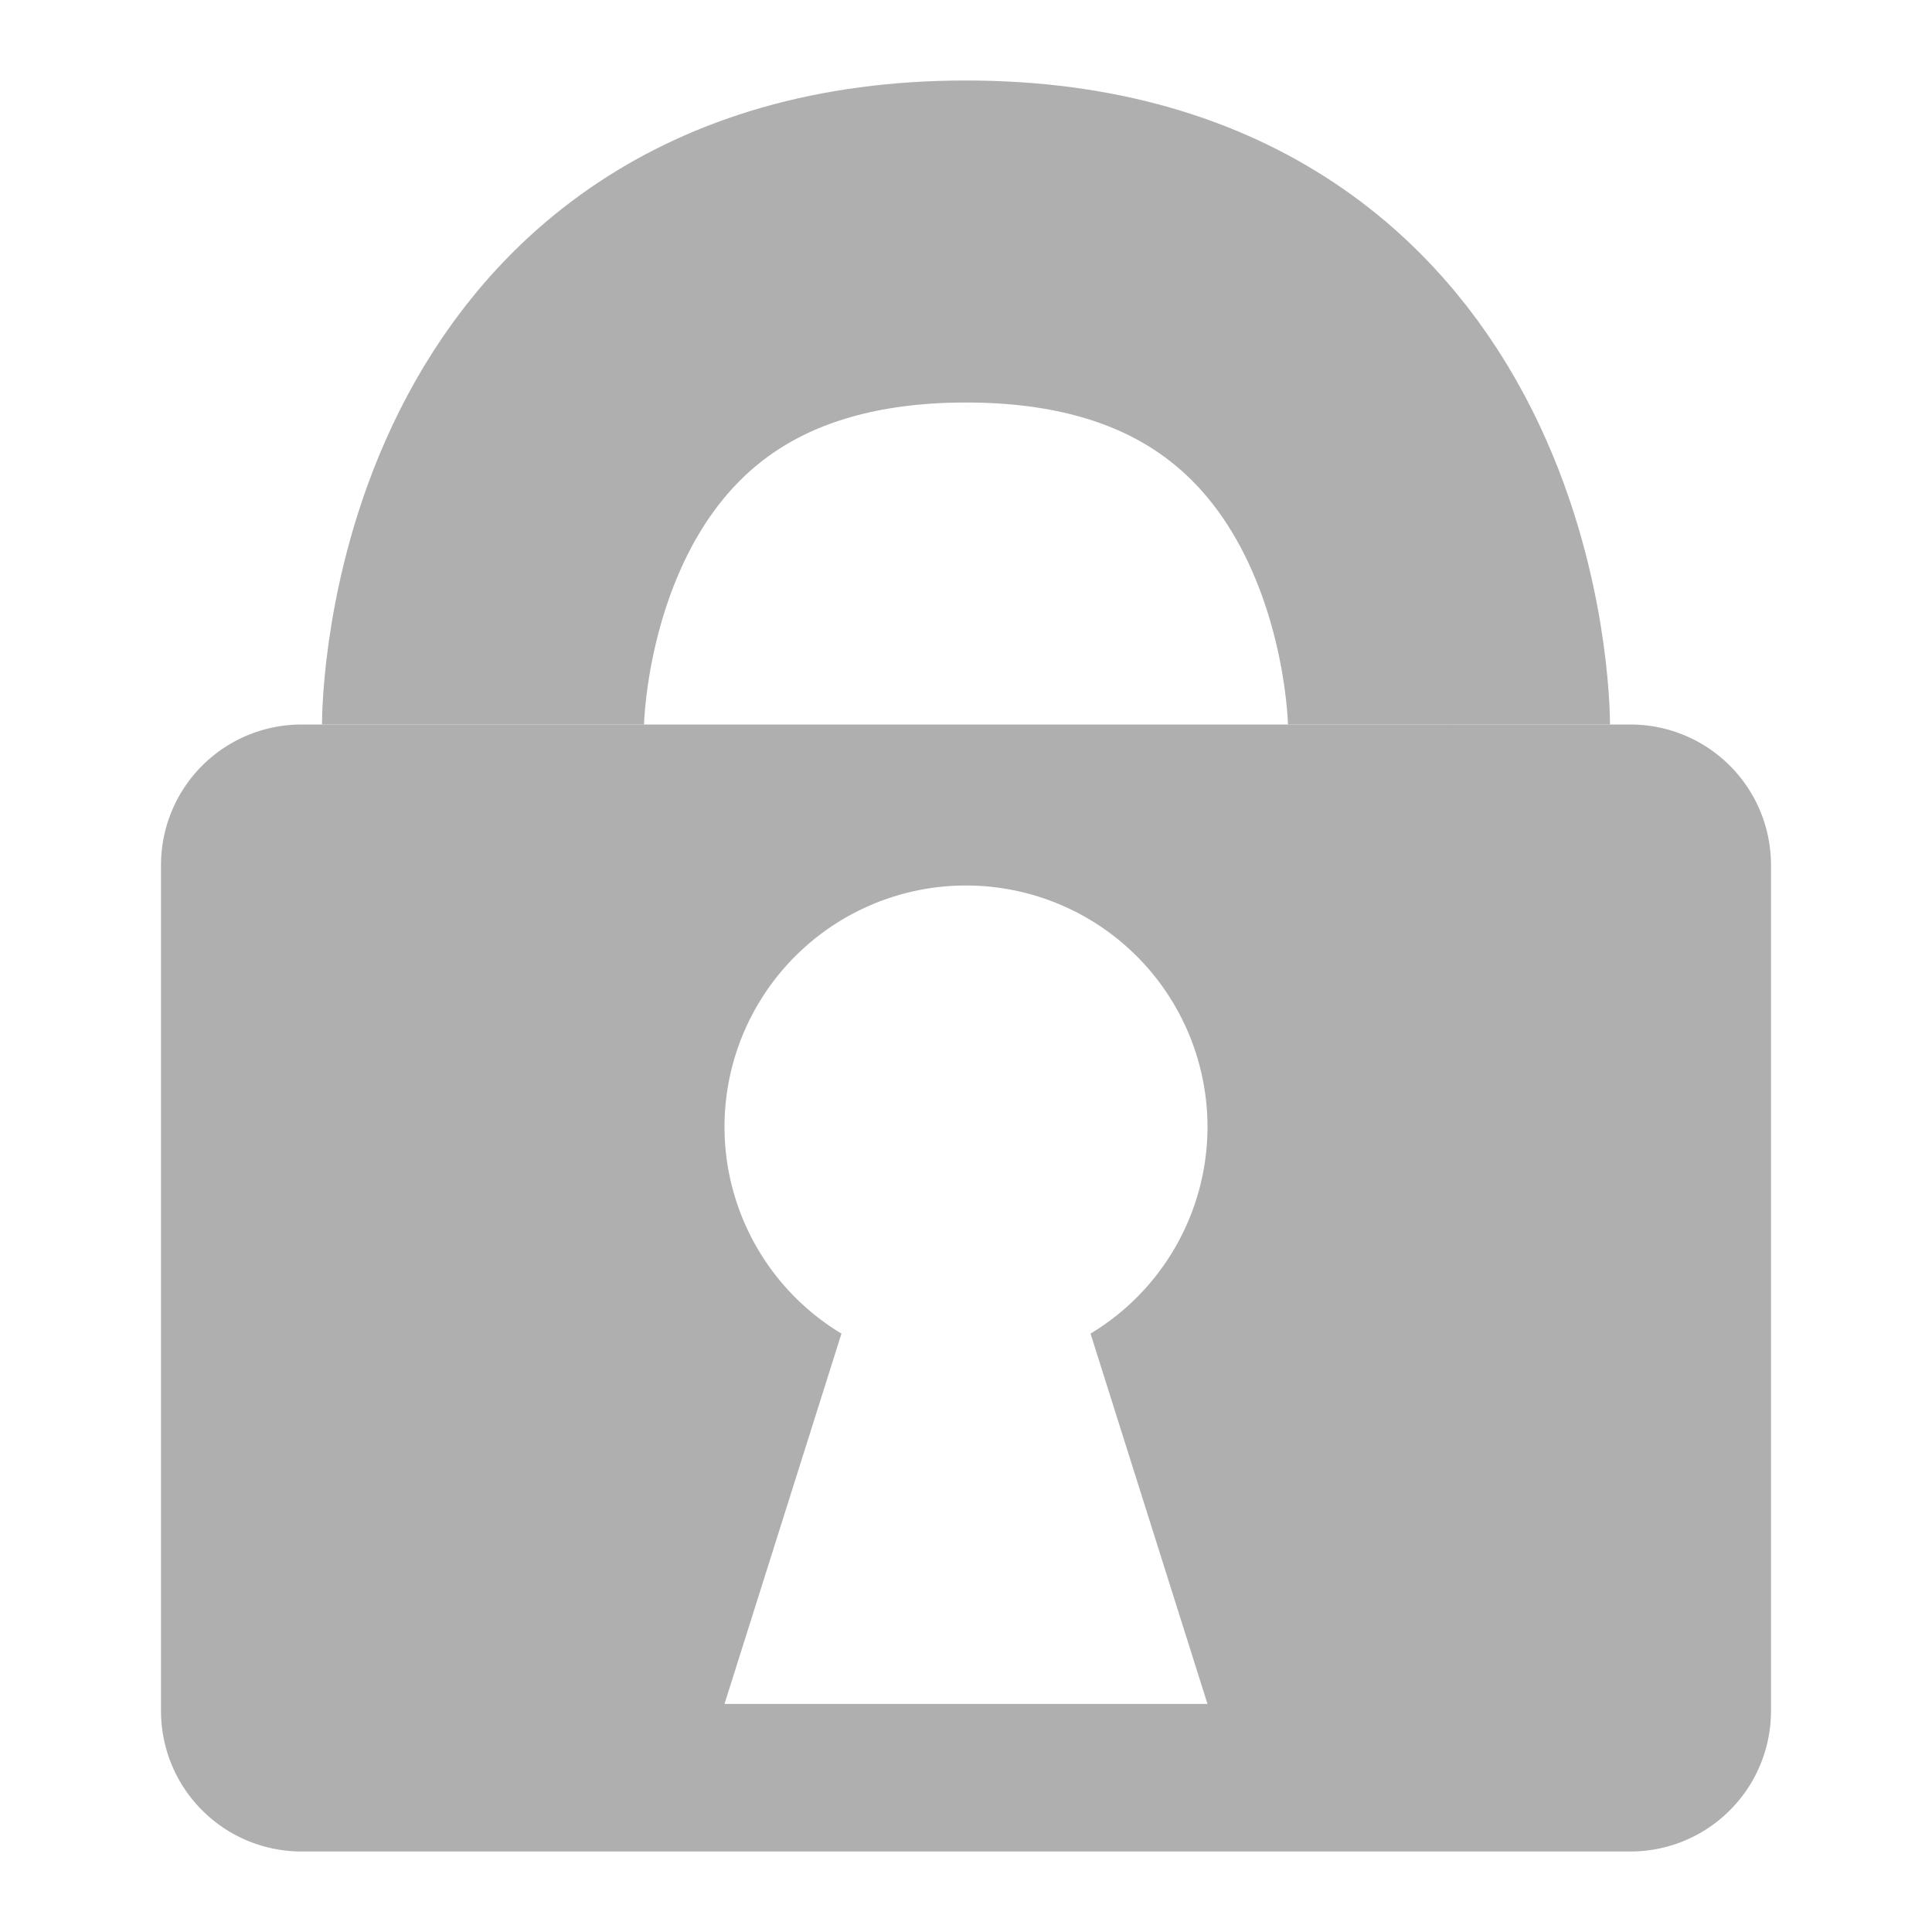 <?xml version="1.0" encoding="UTF-8" standalone="no"?>
<!-- Created with Inkscape (http://www.inkscape.org/) -->

<svg
   xmlns:dc="http://purl.org/dc/elements/1.1/"
   xmlns:cc="http://creativecommons.org/ns#"
   xmlns:rdf="http://www.w3.org/1999/02/22-rdf-syntax-ns#"
   xmlns:svg="http://www.w3.org/2000/svg"
   xmlns="http://www.w3.org/2000/svg"
   xmlns:sodipodi="http://sodipodi.sourceforge.net/DTD/sodipodi-0.dtd"
   xmlns:inkscape="http://www.inkscape.org/namespaces/inkscape"
   width="48px"
   height="48px"
   viewBox="0 0 48 48"
   version="1.1"
   id="SVGRoot"
   inkscape:version="0.92.1 r15371"
   sodipodi:docname="locked.svg"
   inkscape:export-filename="/home/julius/Ohjelmointi/CafeFM/data/images/lock.png"
   inkscape:export-xdpi="64"
   inkscape:export-ydpi="64">
  <sodipodi:namedview
     id="base"
     pagecolor="#ffffff"
     bordercolor="#666666"
     borderopacity="1.0"
     inkscape:pageopacity="0.0"
     inkscape:pageshadow="2"
     inkscape:zoom="16"
     inkscape:cx="40.064713"
     inkscape:cy="24.386364"
     inkscape:document-units="px"
     inkscape:current-layer="layer1"
     showgrid="true"
     inkscape:window-width="1920"
     inkscape:window-height="1022"
     inkscape:window-x="0"
     inkscape:window-y="30"
     inkscape:window-maximized="1"
     inkscape:grid-bbox="true"
     inkscape:snap-bbox="true"
     inkscape:snap-object-midpoints="true"
     inkscape:snap-center="true"
     inkscape:snap-text-baseline="true"
     inkscape:snap-page="true"
     inkscape:bbox-paths="true"
     inkscape:snap-bbox-edge-midpoints="true"
     inkscape:bbox-nodes="true"
     inkscape:snap-bbox-midpoints="true"
     inkscape:snap-smooth-nodes="true"
     inkscape:snap-intersection-paths="true"
     inkscape:snap-midpoints="true"
     inkscape:object-paths="true">
    <inkscape:grid
       type="xygrid"
       id="grid5044"
       empspacing="4" />
  </sodipodi:namedview>
  <defs
     id="defs4485" />
  <g
     id="layer1"
     inkscape:groupmode="layer"
     inkscape:label="Taso 1">
    <path
       style="fill:#afafaf;fill-opacity:1;fill-rule:nonzero;stroke:none;stroke-width:12.018;stroke-linecap:round;stroke-linejoin:round;stroke-miterlimit:4;stroke-dasharray:none;stroke-opacity:1;paint-order:stroke markers fill"
       d="M 7.5 18 C 5.561 18 4 19.561 4 21.5 L 4 42.5 C 4 44.439 5.561 46 7.5 46 L 40.5 46 C 42.439 46 44 44.439 44 42.5 L 44 21.5 C 44 19.561 42.439 18 40.5 18 L 7.5 18 z M 24 22 A 6 6 0 0 1 30 28 A 6 6 0 0 1 27.094 33.133 L 30 42.334 L 18 42.334 L 20.906 33.133 A 6 6 0 0 1 18 28 A 6 6 0 0 1 24 22 z "
       id="rect5046" />
    <path
       style="fill:none;fill-rule:evenodd;stroke:#afafaf;stroke-width:8;stroke-linecap:butt;stroke-linejoin:miter;stroke-miterlimit:4;stroke-dasharray:none;stroke-opacity:1"
       d="M 12,18 C 12,18 12,6 24,6"
       id="path5054"
       inkscape:connector-curvature="0"
       sodipodi:nodetypes="cc" />
    <path
       style="fill:#afafaf;fill-rule:evenodd;stroke:#afafaf;stroke-width:8;stroke-linecap:butt;stroke-linejoin:miter;stroke-miterlimit:4;stroke-dasharray:none;stroke-opacity:1;fill-opacity:1"
       d="m 36,18 c 0,0 0,-12 -12,-12"
       id="path5054-3"
       inkscape:connector-curvature="0"
       sodipodi:nodetypes="cc" />
  </g>
</svg>

